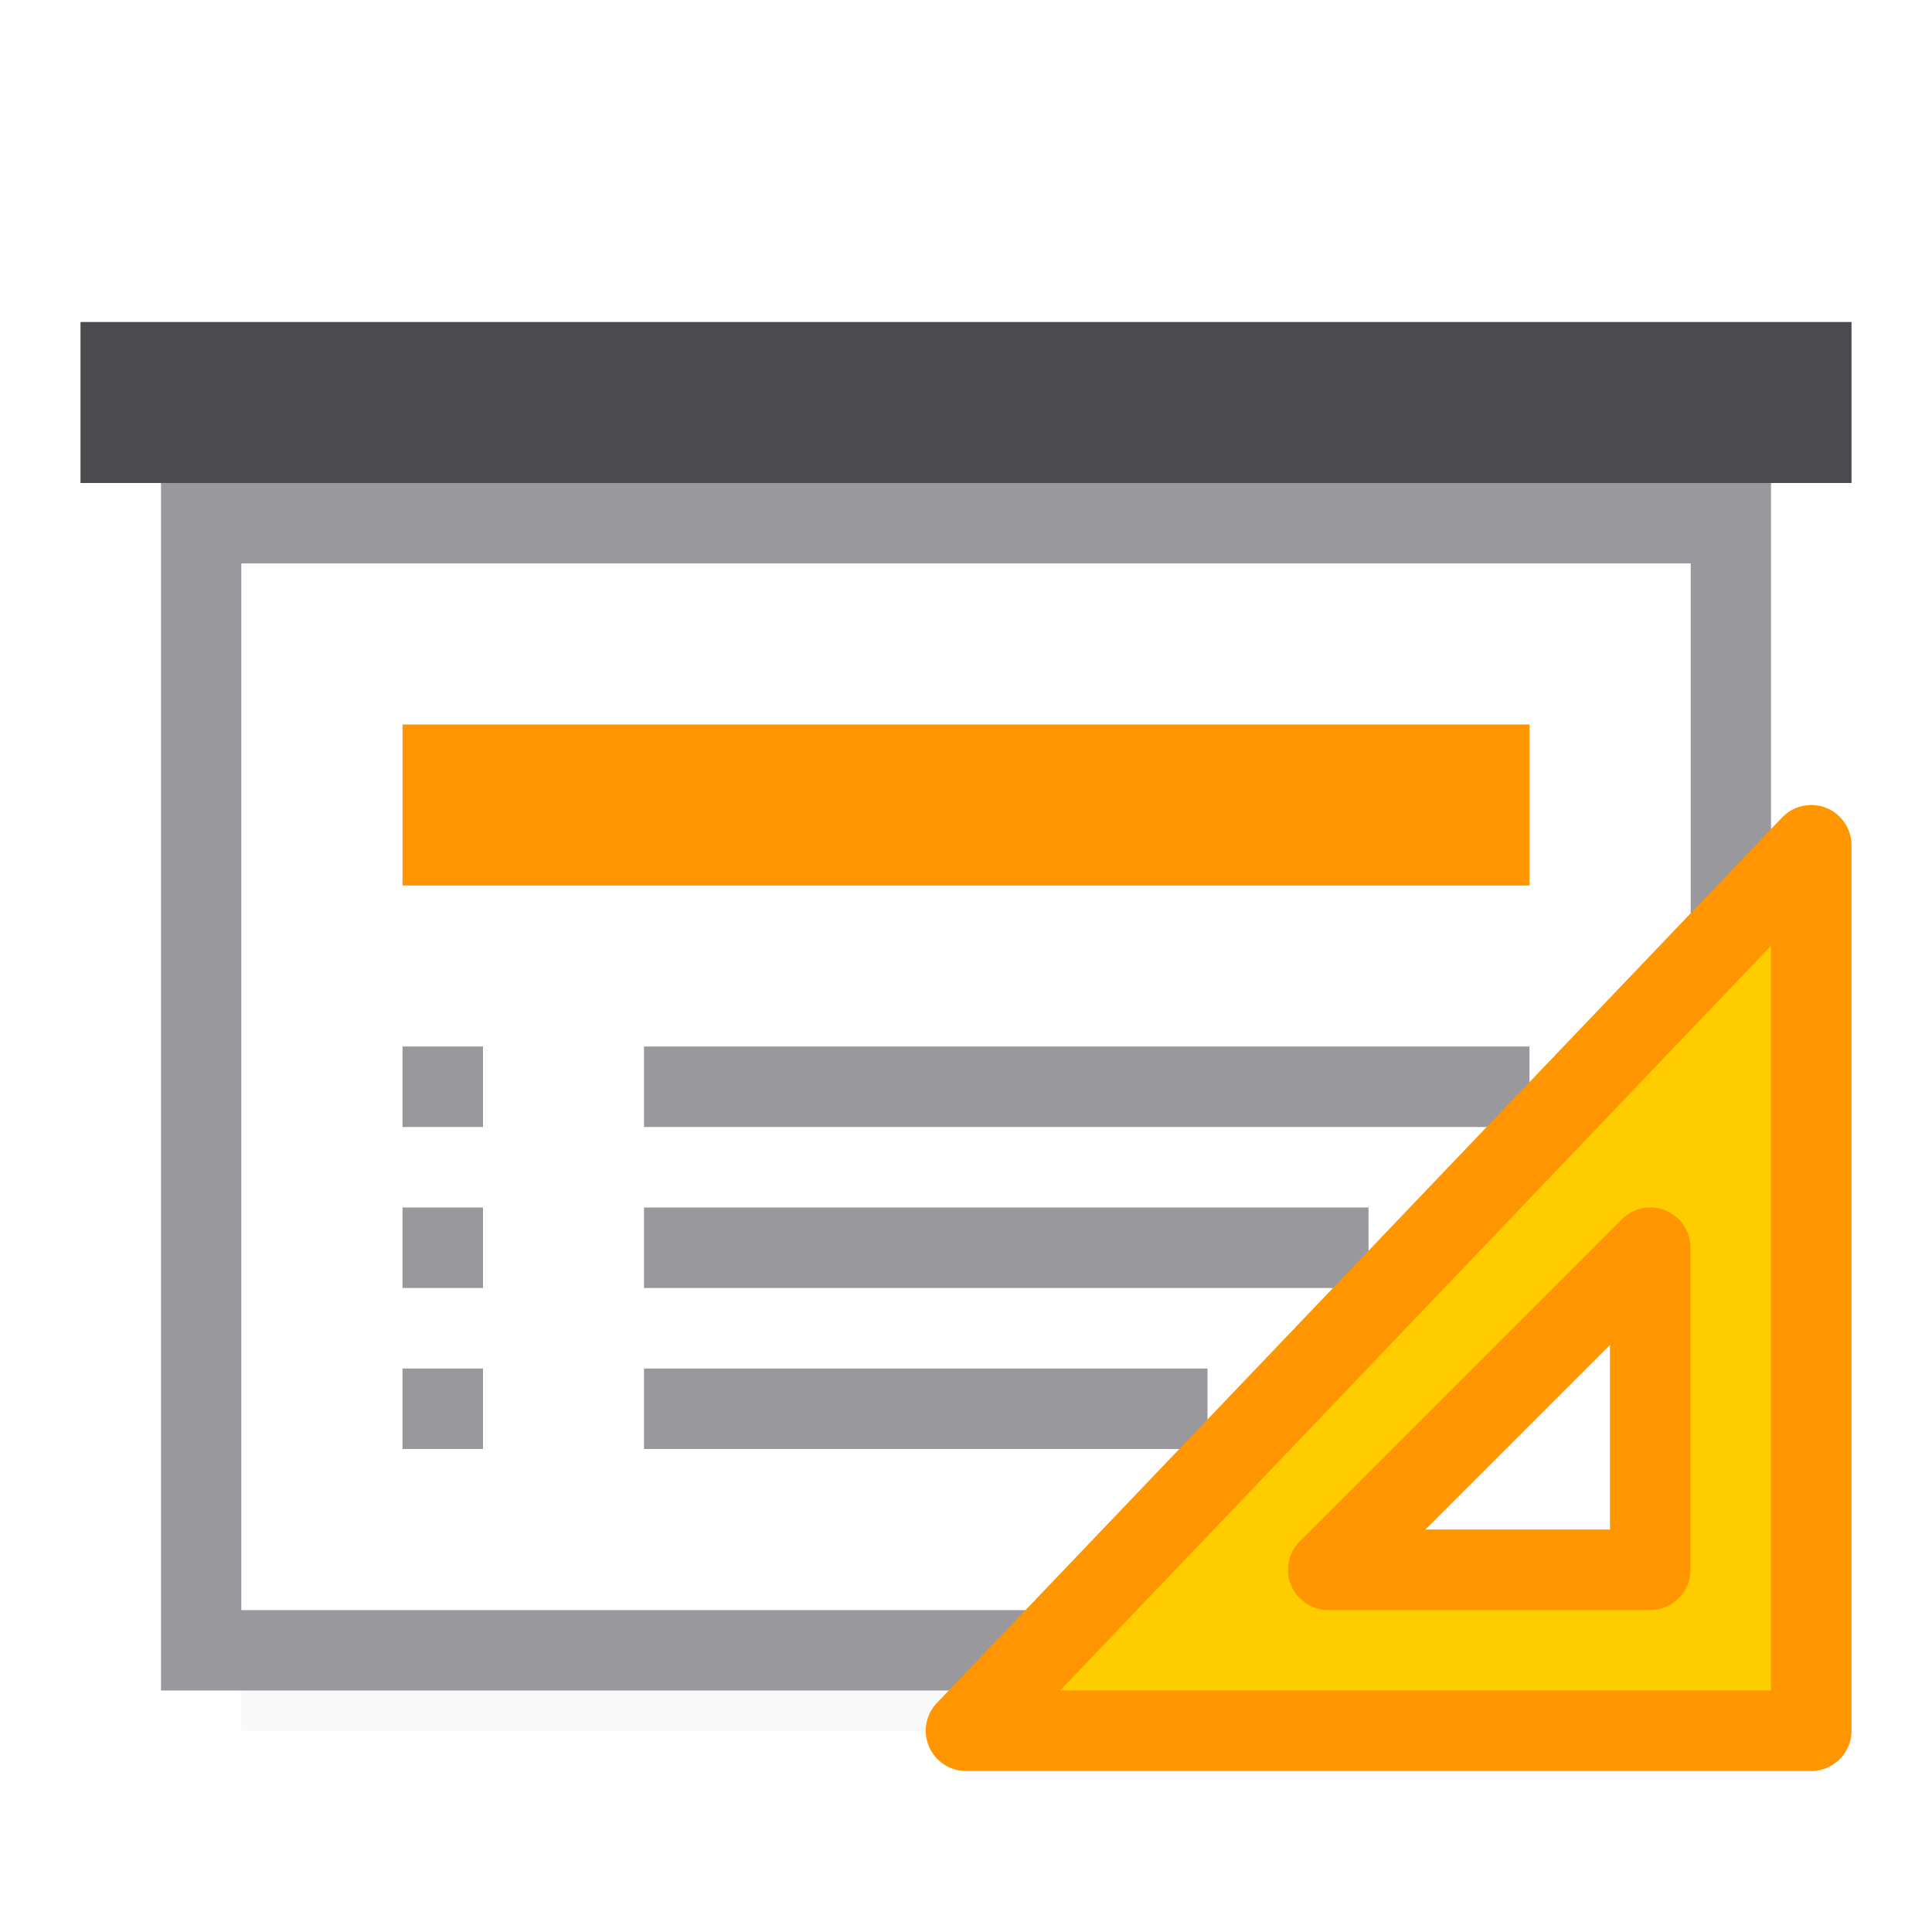 <svg viewBox="0 0 24 24" xmlns="http://www.w3.org/2000/svg" xmlns:xlink="http://www.w3.org/1999/xlink"><filter id="a" color-interpolation-filters="sRGB" height="1.095" width="1.097" x="-.049" y="-.047"><feGaussianBlur stdDeviation=".366"/></filter><path d="m3 18.941h18v2.559h-18z" filter="url(#a)" opacity=".15" stroke-width="1.015"/><path d="m2 6v15h19 .5.5v-15zm1 1h18v13h-18z" fill="#98989d"/><path d="m3 7v13h18v-13z" fill="#fff"/><path d="m1 4h22v2h-22z" fill="#4b4b4f"/><path d="m5 9h14v2h-14z" fill="#ff9500"/><g fill="#98989d" transform="translate(0 1)"><path d="m5 12h1v1h-1z"/><path d="m5 16h1v1h-1z"/><path d="m5 14h1v1h-1z"/><path d="m8 12h11v1h-11z"/><path d="m8 16h7v1h-7z"/><path d="m8 14h9v1h-9z"/></g><path d="m22.5 10.5-10.5 11h10.5zm-2 5v4h-4z" fill="#fc0" fill-rule="evenodd" stroke="#ff9500" stroke-linecap="round" stroke-linejoin="round"/></svg>